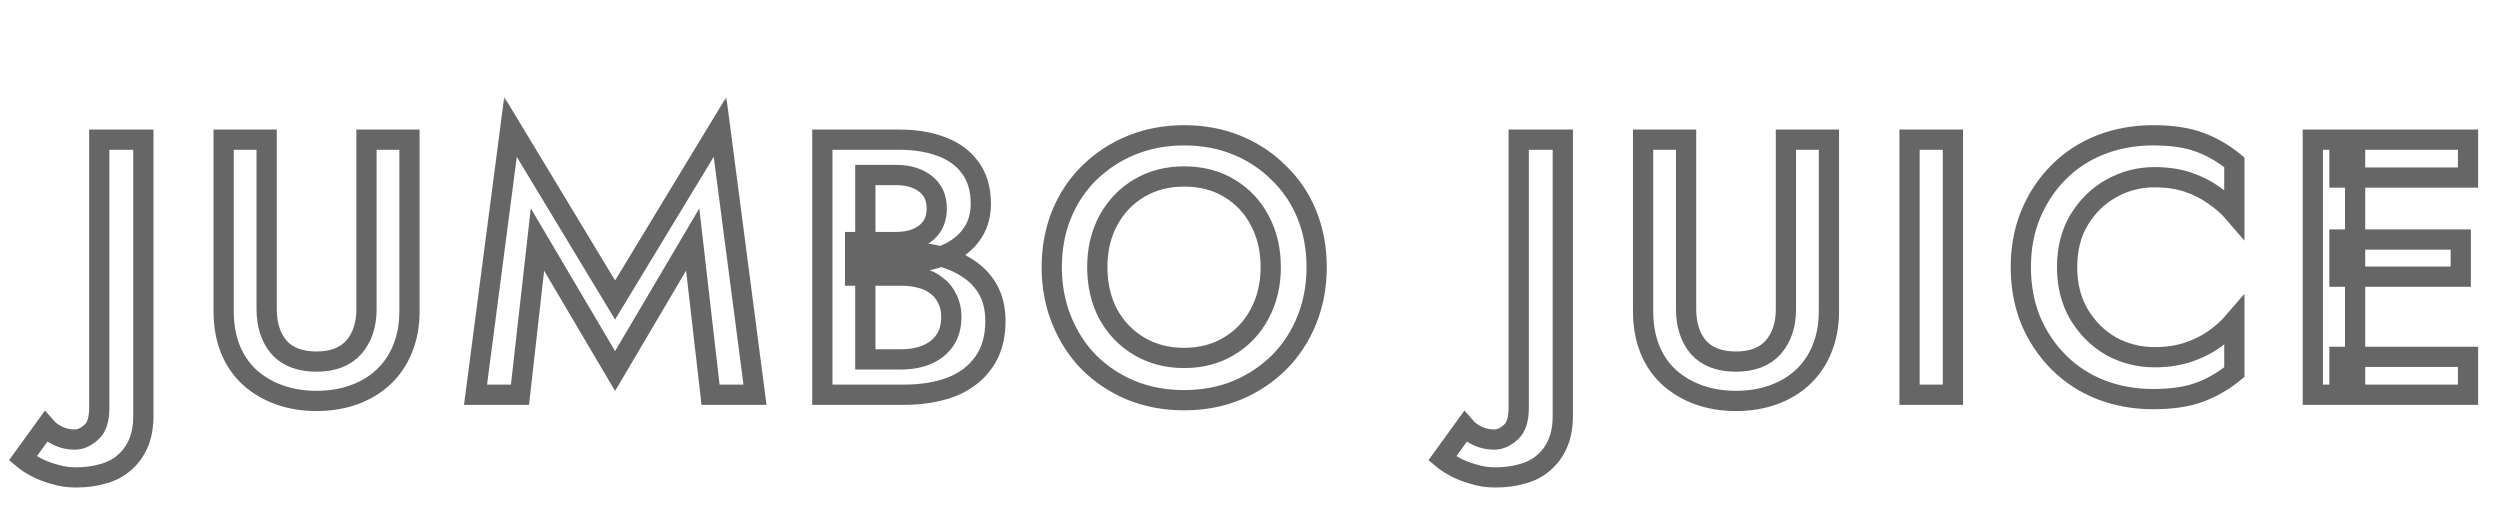 <svg width="247" height="52" viewBox="0 0 247 52" fill="none" xmlns="http://www.w3.org/2000/svg">
<mask id="path-1-outside-1_99_213" maskUnits="userSpaceOnUse" x="0.248" y="9.54" width="245" height="39" fill="black">
<rect fill="white" x="0.248" y="9.54" width="245" height="39"/>
<path d="M4.516 42.168L2.248 45.3C2.56 45.564 2.98 45.84 3.508 46.128C4.036 46.416 4.648 46.656 5.344 46.848C6.04 47.064 6.76 47.172 7.504 47.172C8.464 47.172 9.352 47.052 10.168 46.812C10.984 46.596 11.68 46.236 12.256 45.732C12.856 45.228 13.324 44.592 13.66 43.824C13.996 43.056 14.164 42.144 14.164 41.088V13.8H9.808V40.296C9.808 41.448 9.544 42.252 9.016 42.708C8.488 43.188 7.948 43.428 7.396 43.428C6.796 43.428 6.244 43.308 5.74 43.068C5.236 42.828 4.828 42.528 4.516 42.168ZM22.097 13.8V30.72C22.097 32.112 22.313 33.36 22.745 34.464C23.177 35.544 23.801 36.468 24.617 37.236C25.457 38.004 26.441 38.592 27.569 39C28.697 39.408 29.933 39.612 31.277 39.612C32.621 39.612 33.857 39.408 34.985 39C36.113 38.592 37.085 38.004 37.901 37.236C38.717 36.468 39.341 35.544 39.773 34.464C40.229 33.36 40.457 32.112 40.457 30.72V13.8H36.209V30.54C36.209 32.1 35.789 33.36 34.949 34.32C34.109 35.256 32.885 35.724 31.277 35.724C29.645 35.724 28.409 35.256 27.569 34.32C26.753 33.36 26.345 32.1 26.345 30.54V13.8H22.097ZM53.102 23.664L60.77 36.66L68.438 23.664L70.202 39H74.594L71.138 12.54L60.77 29.64L50.438 12.54L46.982 39H51.374L53.102 23.664ZM84.487 26.004H88.843C90.427 26.004 91.819 25.776 93.019 25.32C94.243 24.864 95.191 24.204 95.863 23.34C96.559 22.452 96.907 21.384 96.907 20.136C96.907 18.696 96.559 17.508 95.863 16.572C95.191 15.636 94.243 14.94 93.019 14.484C91.819 14.028 90.427 13.8 88.843 13.8H81.247V39H89.275C91.051 39 92.611 38.748 93.955 38.244C95.323 37.716 96.391 36.912 97.159 35.832C97.951 34.752 98.347 33.384 98.347 31.728C98.347 30.528 98.107 29.496 97.627 28.632C97.147 27.768 96.475 27.06 95.611 26.508C94.771 25.956 93.811 25.548 92.731 25.284C91.651 25.02 90.499 24.888 89.275 24.888H84.487V27.228H89.023C89.743 27.228 90.403 27.312 91.003 27.48C91.603 27.624 92.119 27.876 92.551 28.236C93.007 28.572 93.355 29.004 93.595 29.532C93.859 30.036 93.991 30.624 93.991 31.296C93.991 32.232 93.775 33.012 93.343 33.636C92.911 34.26 92.323 34.728 91.579 35.04C90.835 35.352 89.983 35.508 89.023 35.508H85.495V17.292H88.555C89.731 17.292 90.691 17.58 91.435 18.156C92.179 18.732 92.551 19.548 92.551 20.604C92.551 21.3 92.383 21.9 92.047 22.404C91.711 22.884 91.243 23.256 90.643 23.52C90.043 23.784 89.347 23.916 88.555 23.916H84.487V26.004ZM108.413 26.4C108.413 24.672 108.773 23.136 109.493 21.792C110.237 20.424 111.257 19.356 112.553 18.588C113.849 17.82 115.325 17.436 116.981 17.436C118.685 17.436 120.173 17.82 121.445 18.588C122.741 19.356 123.749 20.424 124.469 21.792C125.189 23.136 125.549 24.672 125.549 26.4C125.549 28.128 125.177 29.676 124.433 31.044C123.713 32.388 122.705 33.444 121.409 34.212C120.137 34.98 118.661 35.364 116.981 35.364C115.325 35.364 113.849 34.98 112.553 34.212C111.257 33.444 110.237 32.388 109.493 31.044C108.773 29.676 108.413 28.128 108.413 26.4ZM103.913 26.4C103.913 28.272 104.237 30.012 104.885 31.62C105.533 33.228 106.433 34.62 107.585 35.796C108.761 36.972 110.153 37.896 111.761 38.568C113.369 39.216 115.109 39.54 116.981 39.54C118.877 39.54 120.617 39.216 122.201 38.568C123.809 37.896 125.201 36.972 126.377 35.796C127.553 34.62 128.465 33.228 129.113 31.62C129.761 30.012 130.085 28.272 130.085 26.4C130.085 24.504 129.761 22.764 129.113 21.18C128.465 19.596 127.541 18.228 126.341 17.076C125.165 15.9 123.785 14.988 122.201 14.34C120.617 13.692 118.877 13.368 116.981 13.368C115.133 13.368 113.405 13.692 111.797 14.34C110.213 14.988 108.821 15.9 107.621 17.076C106.445 18.228 105.533 19.596 104.885 21.18C104.237 22.764 103.913 24.504 103.913 26.4ZM144.757 42.168L142.489 45.3C142.801 45.564 143.221 45.84 143.749 46.128C144.277 46.416 144.889 46.656 145.585 46.848C146.281 47.064 147.001 47.172 147.745 47.172C148.705 47.172 149.593 47.052 150.409 46.812C151.225 46.596 151.921 46.236 152.497 45.732C153.097 45.228 153.565 44.592 153.901 43.824C154.237 43.056 154.405 42.144 154.405 41.088V13.8H150.049V40.296C150.049 41.448 149.785 42.252 149.257 42.708C148.729 43.188 148.189 43.428 147.637 43.428C147.037 43.428 146.485 43.308 145.981 43.068C145.477 42.828 145.069 42.528 144.757 42.168ZM162.338 13.8V30.72C162.338 32.112 162.554 33.36 162.986 34.464C163.418 35.544 164.042 36.468 164.858 37.236C165.698 38.004 166.682 38.592 167.81 39C168.938 39.408 170.174 39.612 171.518 39.612C172.862 39.612 174.098 39.408 175.226 39C176.354 38.592 177.326 38.004 178.142 37.236C178.958 36.468 179.582 35.544 180.014 34.464C180.47 33.36 180.698 32.112 180.698 30.72V13.8H176.45V30.54C176.45 32.1 176.03 33.36 175.19 34.32C174.35 35.256 173.126 35.724 171.518 35.724C169.886 35.724 168.65 35.256 167.81 34.32C166.994 33.36 166.586 32.1 166.586 30.54V13.8H162.338ZM188.663 13.8V39H192.947V13.8H188.663ZM204.229 26.4C204.229 24.6 204.625 23.04 205.417 21.72C206.233 20.376 207.289 19.344 208.585 18.624C209.905 17.88 211.333 17.508 212.869 17.508C214.069 17.508 215.149 17.664 216.109 17.976C217.069 18.288 217.933 18.72 218.701 19.272C219.493 19.8 220.177 20.4 220.753 21.072V16.032C219.697 15.168 218.557 14.508 217.333 14.052C216.109 13.596 214.573 13.368 212.725 13.368C210.877 13.368 209.149 13.68 207.541 14.304C205.957 14.928 204.577 15.828 203.401 17.004C202.225 18.18 201.301 19.572 200.629 21.18C199.981 22.764 199.657 24.504 199.657 26.4C199.657 28.296 199.981 30.048 200.629 31.656C201.301 33.24 202.225 34.62 203.401 35.796C204.577 36.972 205.957 37.872 207.541 38.496C209.149 39.12 210.877 39.432 212.725 39.432C214.573 39.432 216.109 39.204 217.333 38.748C218.557 38.292 219.697 37.632 220.753 36.768V31.728C220.177 32.4 219.493 33.012 218.701 33.564C217.933 34.092 217.069 34.512 216.109 34.824C215.149 35.136 214.069 35.292 212.869 35.292C211.333 35.292 209.905 34.932 208.585 34.212C207.289 33.468 206.233 32.424 205.417 31.08C204.625 29.736 204.229 28.176 204.229 26.4ZM231.136 39H243.844V35.256H231.136V39ZM231.136 17.544H243.844V13.8H231.136V17.544ZM231.136 27.336H243.124V23.664H231.136V27.336ZM228.508 13.8V39H232.684V13.8H228.508Z"/>
</mask>
<path d="M4.516 42.168L2.248 45.3C2.56 45.564 2.98 45.84 3.508 46.128C4.036 46.416 4.648 46.656 5.344 46.848C6.04 47.064 6.76 47.172 7.504 47.172C8.464 47.172 9.352 47.052 10.168 46.812C10.984 46.596 11.68 46.236 12.256 45.732C12.856 45.228 13.324 44.592 13.66 43.824C13.996 43.056 14.164 42.144 14.164 41.088V13.8H9.808V40.296C9.808 41.448 9.544 42.252 9.016 42.708C8.488 43.188 7.948 43.428 7.396 43.428C6.796 43.428 6.244 43.308 5.74 43.068C5.236 42.828 4.828 42.528 4.516 42.168ZM22.097 13.8V30.72C22.097 32.112 22.313 33.36 22.745 34.464C23.177 35.544 23.801 36.468 24.617 37.236C25.457 38.004 26.441 38.592 27.569 39C28.697 39.408 29.933 39.612 31.277 39.612C32.621 39.612 33.857 39.408 34.985 39C36.113 38.592 37.085 38.004 37.901 37.236C38.717 36.468 39.341 35.544 39.773 34.464C40.229 33.36 40.457 32.112 40.457 30.72V13.8H36.209V30.54C36.209 32.1 35.789 33.36 34.949 34.32C34.109 35.256 32.885 35.724 31.277 35.724C29.645 35.724 28.409 35.256 27.569 34.32C26.753 33.36 26.345 32.1 26.345 30.54V13.8H22.097ZM53.102 23.664L60.77 36.66L68.438 23.664L70.202 39H74.594L71.138 12.54L60.77 29.64L50.438 12.54L46.982 39H51.374L53.102 23.664ZM84.487 26.004H88.843C90.427 26.004 91.819 25.776 93.019 25.32C94.243 24.864 95.191 24.204 95.863 23.34C96.559 22.452 96.907 21.384 96.907 20.136C96.907 18.696 96.559 17.508 95.863 16.572C95.191 15.636 94.243 14.94 93.019 14.484C91.819 14.028 90.427 13.8 88.843 13.8H81.247V39H89.275C91.051 39 92.611 38.748 93.955 38.244C95.323 37.716 96.391 36.912 97.159 35.832C97.951 34.752 98.347 33.384 98.347 31.728C98.347 30.528 98.107 29.496 97.627 28.632C97.147 27.768 96.475 27.06 95.611 26.508C94.771 25.956 93.811 25.548 92.731 25.284C91.651 25.02 90.499 24.888 89.275 24.888H84.487V27.228H89.023C89.743 27.228 90.403 27.312 91.003 27.48C91.603 27.624 92.119 27.876 92.551 28.236C93.007 28.572 93.355 29.004 93.595 29.532C93.859 30.036 93.991 30.624 93.991 31.296C93.991 32.232 93.775 33.012 93.343 33.636C92.911 34.26 92.323 34.728 91.579 35.04C90.835 35.352 89.983 35.508 89.023 35.508H85.495V17.292H88.555C89.731 17.292 90.691 17.58 91.435 18.156C92.179 18.732 92.551 19.548 92.551 20.604C92.551 21.3 92.383 21.9 92.047 22.404C91.711 22.884 91.243 23.256 90.643 23.52C90.043 23.784 89.347 23.916 88.555 23.916H84.487V26.004ZM108.413 26.4C108.413 24.672 108.773 23.136 109.493 21.792C110.237 20.424 111.257 19.356 112.553 18.588C113.849 17.82 115.325 17.436 116.981 17.436C118.685 17.436 120.173 17.82 121.445 18.588C122.741 19.356 123.749 20.424 124.469 21.792C125.189 23.136 125.549 24.672 125.549 26.4C125.549 28.128 125.177 29.676 124.433 31.044C123.713 32.388 122.705 33.444 121.409 34.212C120.137 34.98 118.661 35.364 116.981 35.364C115.325 35.364 113.849 34.98 112.553 34.212C111.257 33.444 110.237 32.388 109.493 31.044C108.773 29.676 108.413 28.128 108.413 26.4ZM103.913 26.4C103.913 28.272 104.237 30.012 104.885 31.62C105.533 33.228 106.433 34.62 107.585 35.796C108.761 36.972 110.153 37.896 111.761 38.568C113.369 39.216 115.109 39.54 116.981 39.54C118.877 39.54 120.617 39.216 122.201 38.568C123.809 37.896 125.201 36.972 126.377 35.796C127.553 34.62 128.465 33.228 129.113 31.62C129.761 30.012 130.085 28.272 130.085 26.4C130.085 24.504 129.761 22.764 129.113 21.18C128.465 19.596 127.541 18.228 126.341 17.076C125.165 15.9 123.785 14.988 122.201 14.34C120.617 13.692 118.877 13.368 116.981 13.368C115.133 13.368 113.405 13.692 111.797 14.34C110.213 14.988 108.821 15.9 107.621 17.076C106.445 18.228 105.533 19.596 104.885 21.18C104.237 22.764 103.913 24.504 103.913 26.4ZM144.757 42.168L142.489 45.3C142.801 45.564 143.221 45.84 143.749 46.128C144.277 46.416 144.889 46.656 145.585 46.848C146.281 47.064 147.001 47.172 147.745 47.172C148.705 47.172 149.593 47.052 150.409 46.812C151.225 46.596 151.921 46.236 152.497 45.732C153.097 45.228 153.565 44.592 153.901 43.824C154.237 43.056 154.405 42.144 154.405 41.088V13.8H150.049V40.296C150.049 41.448 149.785 42.252 149.257 42.708C148.729 43.188 148.189 43.428 147.637 43.428C147.037 43.428 146.485 43.308 145.981 43.068C145.477 42.828 145.069 42.528 144.757 42.168ZM162.338 13.8V30.72C162.338 32.112 162.554 33.36 162.986 34.464C163.418 35.544 164.042 36.468 164.858 37.236C165.698 38.004 166.682 38.592 167.81 39C168.938 39.408 170.174 39.612 171.518 39.612C172.862 39.612 174.098 39.408 175.226 39C176.354 38.592 177.326 38.004 178.142 37.236C178.958 36.468 179.582 35.544 180.014 34.464C180.47 33.36 180.698 32.112 180.698 30.72V13.8H176.45V30.54C176.45 32.1 176.03 33.36 175.19 34.32C174.35 35.256 173.126 35.724 171.518 35.724C169.886 35.724 168.65 35.256 167.81 34.32C166.994 33.36 166.586 32.1 166.586 30.54V13.8H162.338ZM188.663 13.8V39H192.947V13.8H188.663ZM204.229 26.4C204.229 24.6 204.625 23.04 205.417 21.72C206.233 20.376 207.289 19.344 208.585 18.624C209.905 17.88 211.333 17.508 212.869 17.508C214.069 17.508 215.149 17.664 216.109 17.976C217.069 18.288 217.933 18.72 218.701 19.272C219.493 19.8 220.177 20.4 220.753 21.072V16.032C219.697 15.168 218.557 14.508 217.333 14.052C216.109 13.596 214.573 13.368 212.725 13.368C210.877 13.368 209.149 13.68 207.541 14.304C205.957 14.928 204.577 15.828 203.401 17.004C202.225 18.18 201.301 19.572 200.629 21.18C199.981 22.764 199.657 24.504 199.657 26.4C199.657 28.296 199.981 30.048 200.629 31.656C201.301 33.24 202.225 34.62 203.401 35.796C204.577 36.972 205.957 37.872 207.541 38.496C209.149 39.12 210.877 39.432 212.725 39.432C214.573 39.432 216.109 39.204 217.333 38.748C218.557 38.292 219.697 37.632 220.753 36.768V31.728C220.177 32.4 219.493 33.012 218.701 33.564C217.933 34.092 217.069 34.512 216.109 34.824C215.149 35.136 214.069 35.292 212.869 35.292C211.333 35.292 209.905 34.932 208.585 34.212C207.289 33.468 206.233 32.424 205.417 31.08C204.625 29.736 204.229 28.176 204.229 26.4ZM231.136 39H243.844V35.256H231.136V39ZM231.136 17.544H243.844V13.8H231.136V17.544ZM231.136 27.336H243.124V23.664H231.136V27.336ZM228.508 13.8V39H232.684V13.8H228.508Z" stroke="#666666" stroke-width="2" mask="url(#path-1-outside-1_99_213)"/>
</svg>
